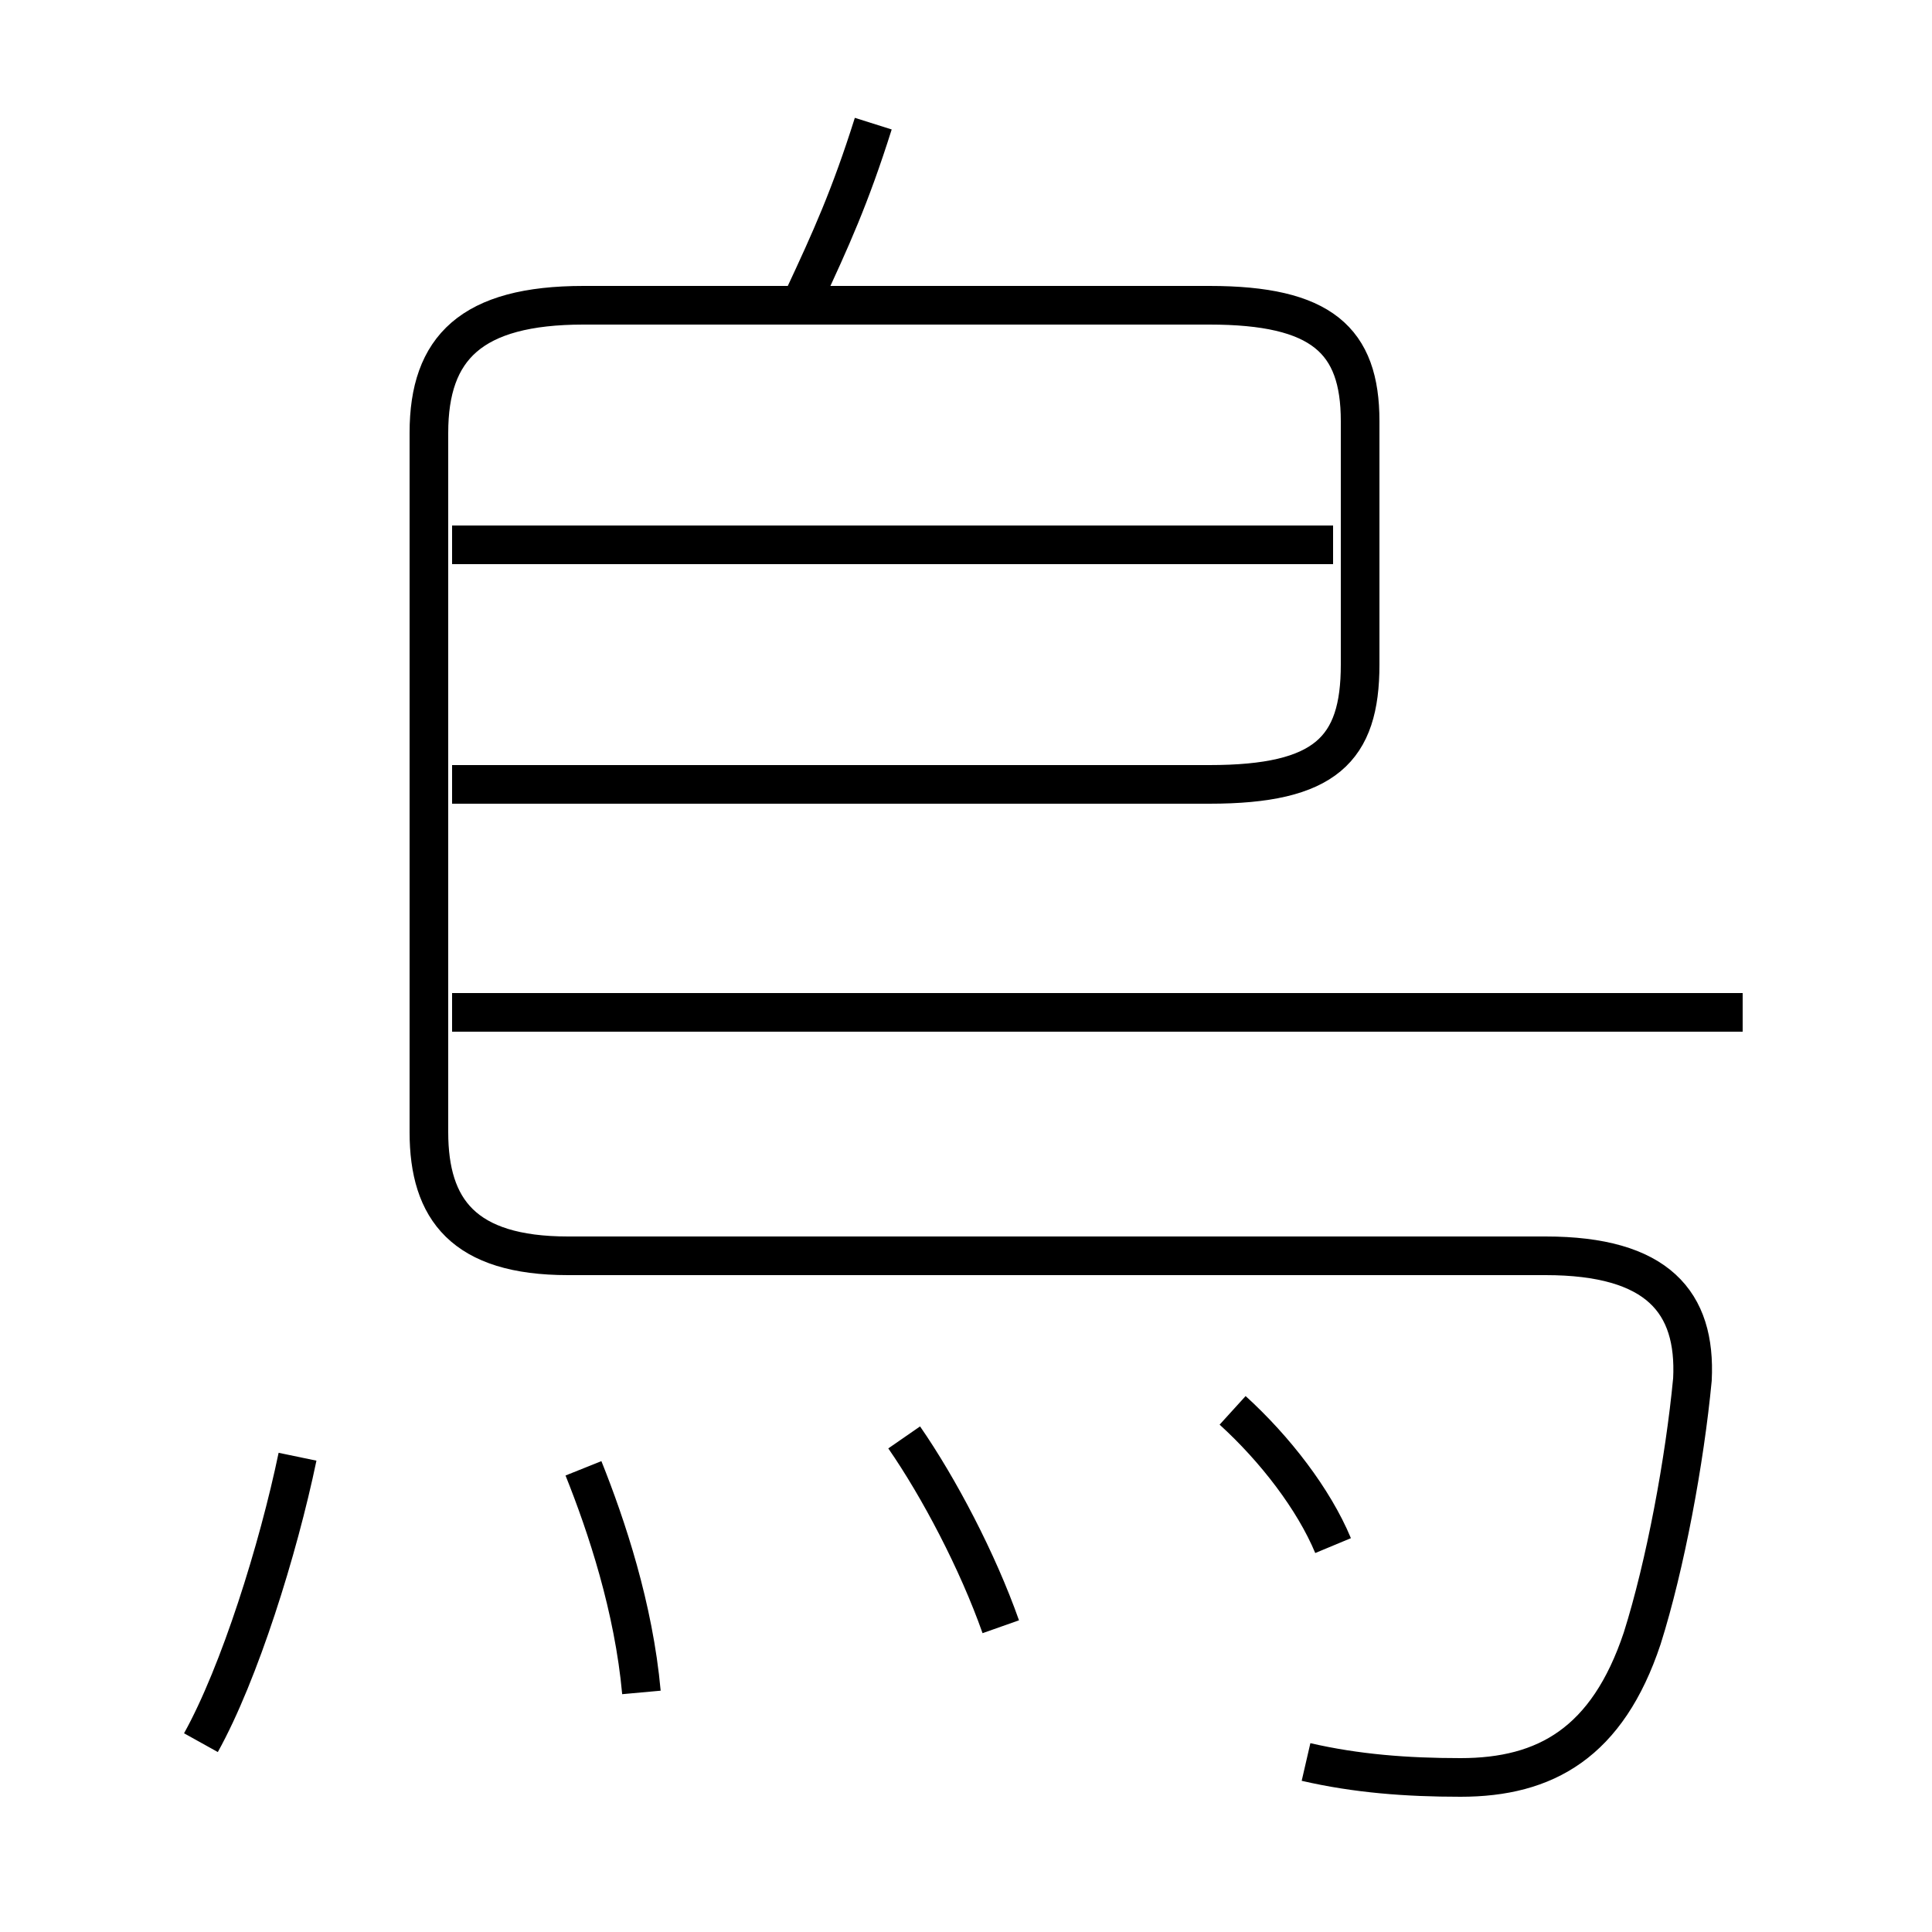 <?xml version='1.0' encoding='utf8'?>
<svg viewBox="0.0 -6.0 50.0 50.0" version="1.1" xmlns="http://www.w3.org/2000/svg">
<rect x="0.0" y="-6.0" width="50.0" height="50.0" fill="#808080" stroke="none"/>
<rect x="-1000" y="-1000" width="2000" height="2000" stroke="white" fill="white"/>
<g style="fill:white;stroke:#000000;  stroke-width:1">
<path d="M 33.8 1.6 C 35.1 1.9 36.4 2.0 37.8 2.0 C 40.0 2.0 41.6 1.1 42.5 -1.6 C 43.1 -3.5 43.6 -6.2 43.8 -8.3 C 43.9 -10.3 42.9 -11.5 40.0 -11.5 L 14.7 -11.5 C 12.0 -11.5 11.1 -12.7 11.1 -14.7 L 11.1 -32.8 C 11.1 -35.0 12.2 -36.1 15.1 -36.1 L 31.3 -36.1 C 34.2 -36.1 35.2 -35.2 35.2 -33.1 L 35.2 -26.8 C 35.2 -24.6 34.3 -23.7 31.3 -23.7 L 11.7 -23.7 M 5.2 1.1 C 6.2 -0.7 7.2 -3.9 7.7 -6.3 M 16.6 -0.2 C 16.4 -2.4 15.7 -4.5 15.1 -6.0 M 25.9 -1.9 C 25.3 -3.6 24.3 -5.5 23.4 -6.8 M 34.5 -4.0 C 34.0 -5.2 33.0 -6.5 31.9 -7.5 M 45.1 -17.8 L 11.7 -17.8 M 34.5 -29.9 L 11.7 -29.9 M 20.8 -36.3 C 21.5 -37.8 22.0 -38.9 22.6 -40.8" transform="translate(0.0 38.0)" />
</g>
</svg>